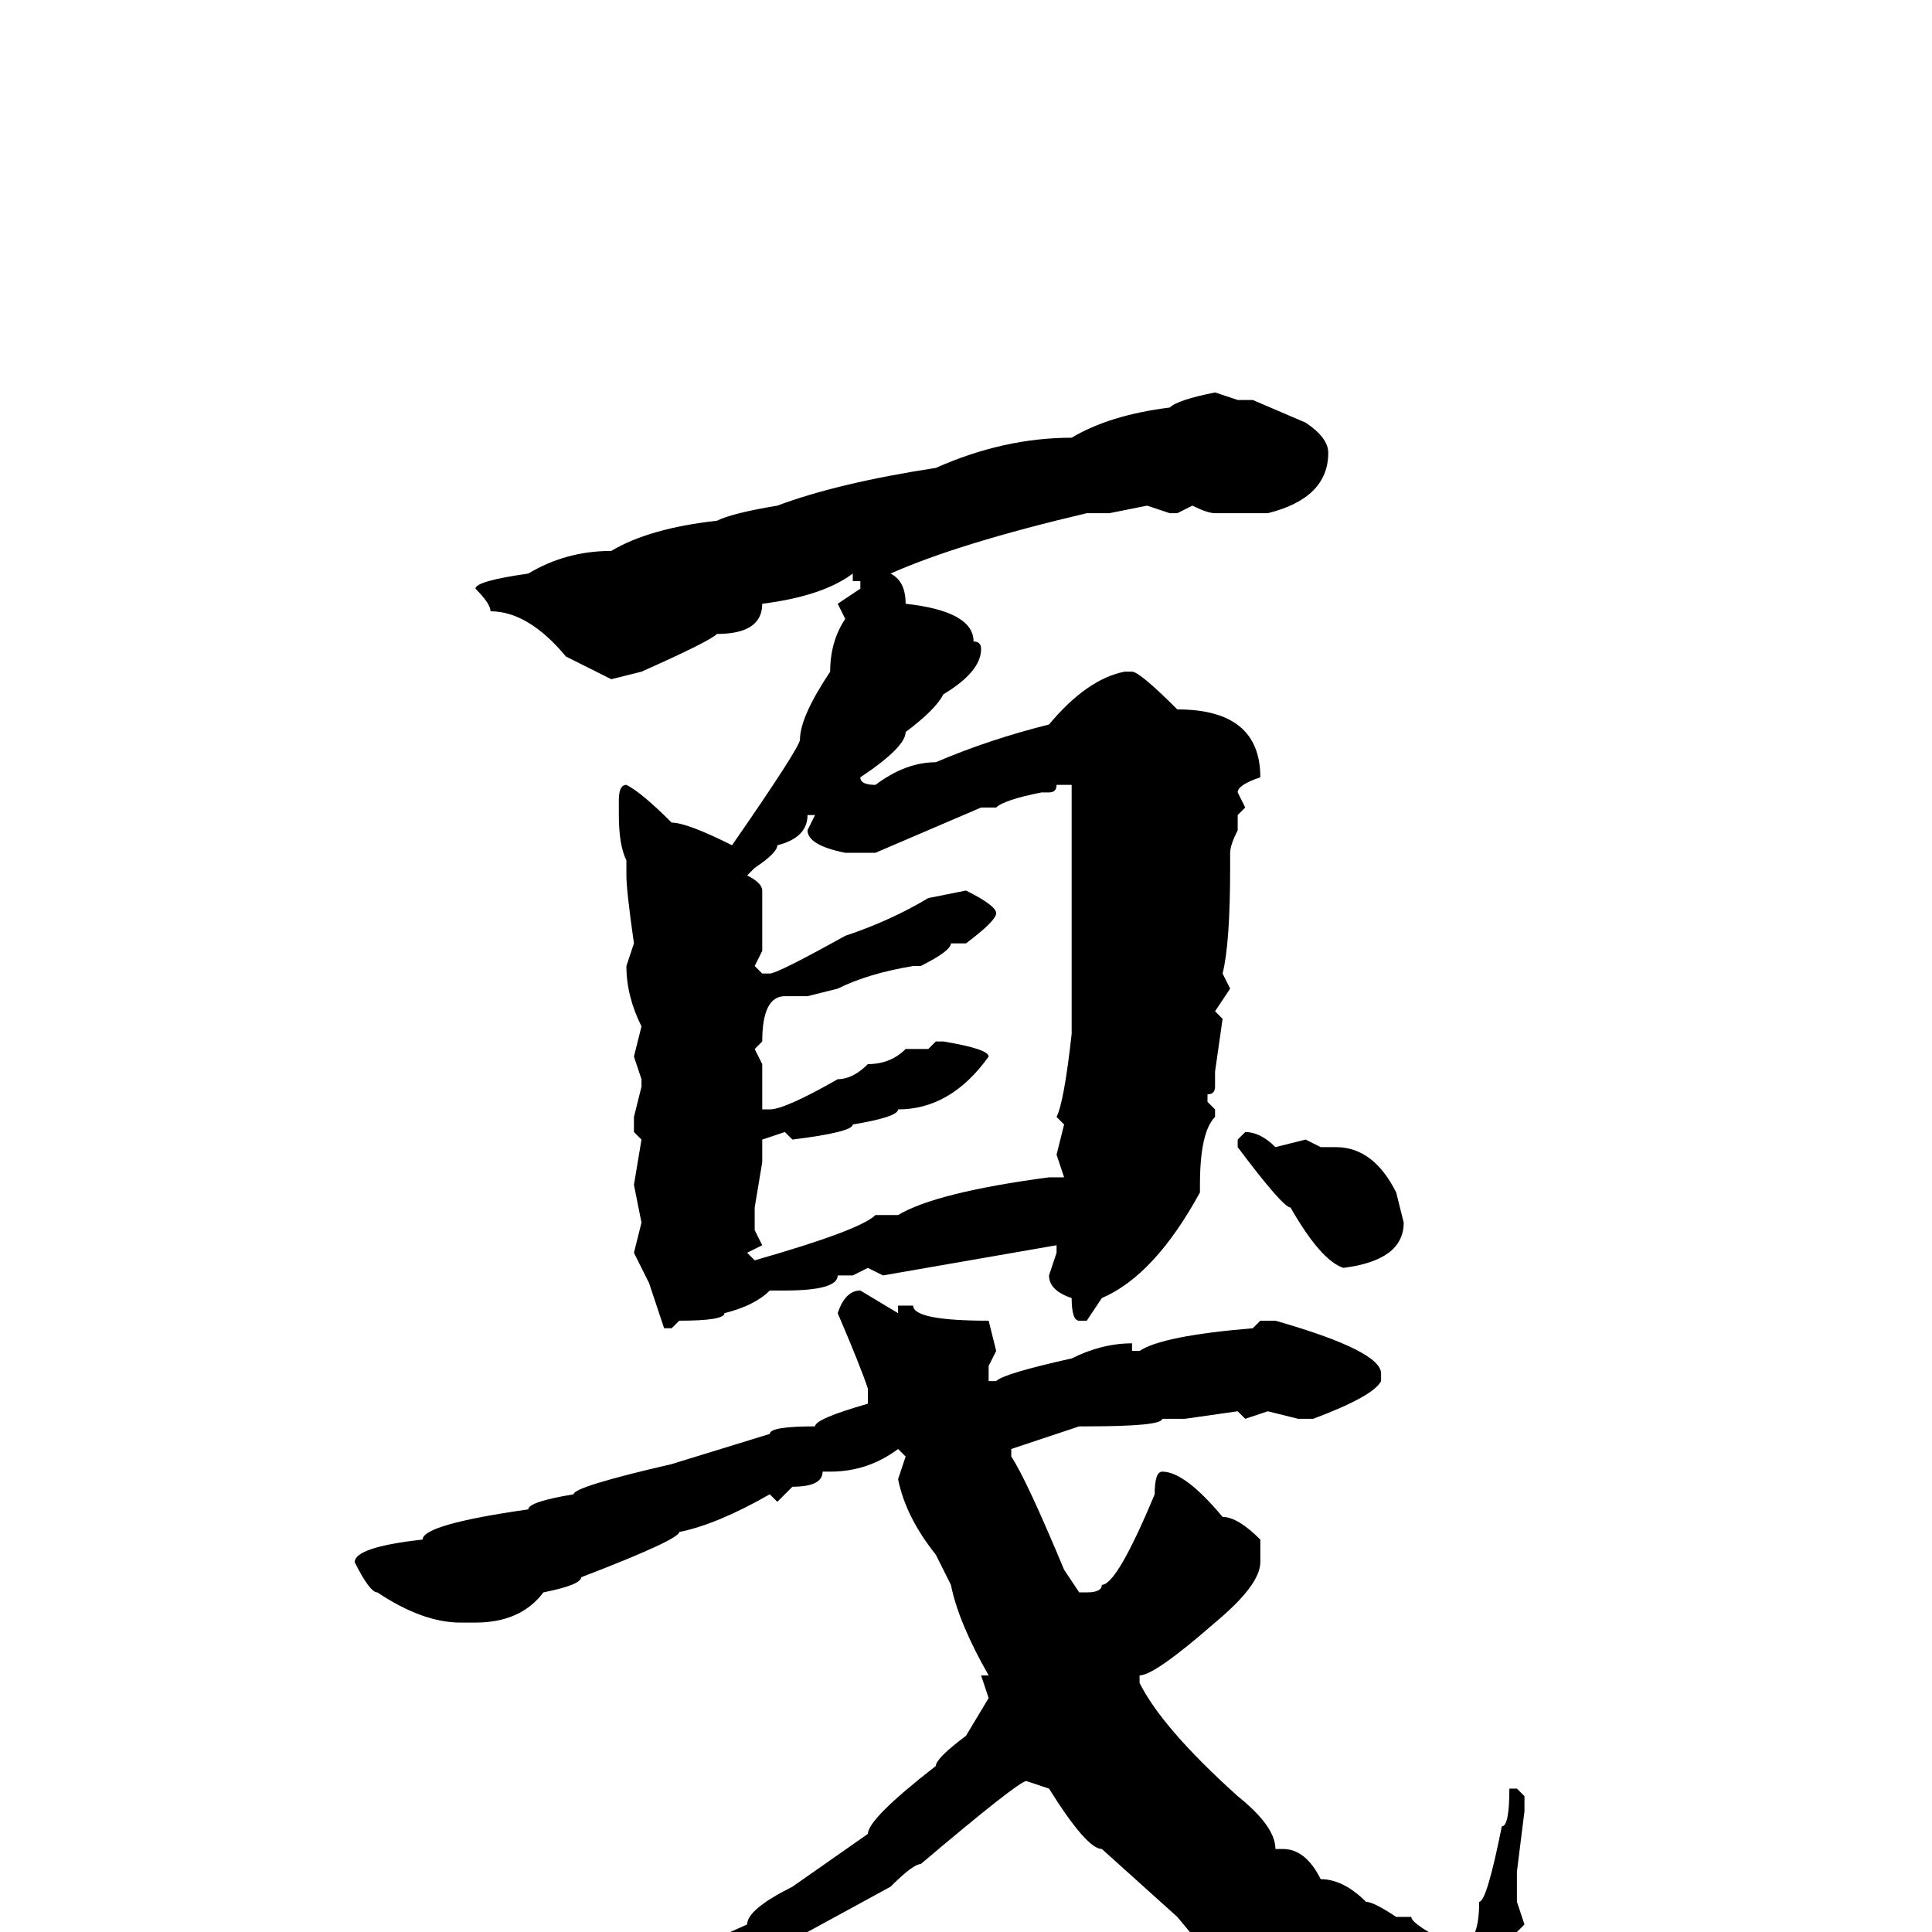 <svg xmlns="http://www.w3.org/2000/svg" viewBox="0 -256 256 256">
	<path fill="#000000" d="M161 -204L164 -203H166L173 -200Q176 -198 176 -196Q176 -190 168 -188H161Q160 -188 158 -189L156 -188H155L152 -189L147 -188H144Q127 -184 118 -180Q120 -179 120 -176Q129 -175 129 -171Q130 -171 130 -170Q130 -167 125 -164Q124 -162 120 -159Q120 -157 114 -153Q114 -152 116 -152Q120 -155 124 -155Q131 -158 139 -160Q144 -166 149 -167H150Q151 -167 156 -162Q167 -162 167 -153Q164 -152 164 -151L165 -149L164 -148V-147V-146Q163 -144 163 -143V-141Q163 -131 162 -127L163 -125L161 -122L162 -121L161 -114V-112Q161 -111 160 -111V-110L161 -109V-108Q159 -106 159 -99V-98Q153 -87 146 -84L144 -81H143Q142 -81 142 -84Q139 -85 139 -87L140 -90V-91L117 -87L115 -88L113 -87H111Q111 -85 104 -85H102Q100 -83 96 -82Q96 -81 90 -81L89 -80H88L86 -86L84 -90L85 -94L84 -99L85 -105L84 -106V-108L85 -112V-113L84 -116L85 -120Q83 -124 83 -128L84 -131Q83 -138 83 -140V-142Q82 -144 82 -148V-150Q82 -152 83 -152Q85 -151 89 -147Q91 -147 97 -144Q106 -157 106 -158Q106 -161 110 -167Q110 -171 112 -174L111 -176L114 -178V-179H113V-180Q109 -177 101 -176Q101 -172 95 -172Q94 -171 85 -167L81 -166L75 -169Q70 -175 65 -175Q65 -176 63 -178Q63 -179 70 -180Q75 -183 81 -183Q86 -186 95 -187Q97 -188 103 -189Q111 -192 124 -194Q133 -198 142 -198Q147 -201 155 -202Q156 -203 161 -204ZM140 -152Q140 -151 139 -151H138Q133 -150 132 -149H130L116 -143H112Q107 -144 107 -146L108 -148H107Q107 -145 103 -144Q103 -143 100 -141L99 -140Q101 -139 101 -138V-134V-130L100 -128L101 -127H102Q103 -127 112 -132Q118 -134 123 -137L128 -138Q132 -136 132 -135Q132 -134 128 -131H127H126Q126 -130 122 -128H121Q115 -127 111 -125L107 -124H105H104Q101 -124 101 -118L100 -117L101 -115V-109H102Q104 -109 111 -113Q113 -113 115 -115Q118 -115 120 -117H123L124 -118H125Q131 -117 131 -116Q126 -109 119 -109Q119 -108 113 -107Q113 -106 105 -105L104 -106L101 -105V-102L100 -96V-95V-93L101 -91L99 -90L100 -89Q114 -93 116 -95H119Q124 -98 139 -100H141L140 -103L141 -107L140 -108Q141 -110 142 -119V-123V-130V-134V-137V-138V-140V-144V-152ZM165 -106Q167 -106 169 -104L173 -105L175 -104H176H177Q182 -104 185 -98L186 -94Q186 -89 178 -88Q175 -89 171 -96Q170 -96 164 -104V-105ZM114 -85L119 -82V-83H121Q121 -81 131 -81L132 -77L131 -75V-73H132Q133 -74 142 -76Q146 -78 150 -78V-77H151Q154 -79 166 -80L167 -81H169Q183 -77 183 -74V-73Q182 -71 174 -68H173H172L168 -69L165 -68L164 -69L157 -68H154Q154 -67 144 -67H143L134 -64V-63Q136 -60 141 -48L143 -45H144Q146 -45 146 -46Q148 -46 153 -58Q153 -61 154 -61Q157 -61 162 -55Q164 -55 167 -52V-49Q167 -46 161 -41Q153 -34 151 -34V-33Q154 -27 164 -18Q169 -14 169 -11H170Q173 -11 175 -7Q178 -7 181 -4Q182 -4 185 -2H187Q187 -1 193 2Q196 2 196 -4Q197 -4 199 -14Q200 -14 200 -19H201L202 -18V-16L201 -8V-4L202 -1L201 0Q202 1 202 7Q204 9 204 11Q209 16 209 18V19Q206 28 202 28H200Q195 28 186 22Q183 22 167 9Q165 9 156 -2L146 -11Q144 -11 139 -19L136 -20Q135 -20 122 -9Q121 -9 118 -6L107 0L88 9Q83 11 77 11H76V9L89 4Q90 3 99 -1Q99 -3 105 -6L115 -13Q115 -15 124 -22Q124 -23 128 -26L131 -31L130 -34H131Q127 -41 126 -46L124 -50Q120 -55 119 -60L120 -63L119 -64Q115 -61 110 -61H109Q109 -59 105 -59L103 -57L102 -58Q95 -54 90 -53Q90 -52 77 -47Q77 -46 72 -45Q69 -41 63 -41H61Q56 -41 50 -45Q49 -45 47 -49Q47 -51 56 -52Q56 -54 70 -56Q70 -57 76 -58Q76 -59 89 -62L102 -66Q102 -67 108 -67Q108 -68 115 -70V-72Q114 -75 111 -82Q112 -85 114 -85Z"/>
</svg>